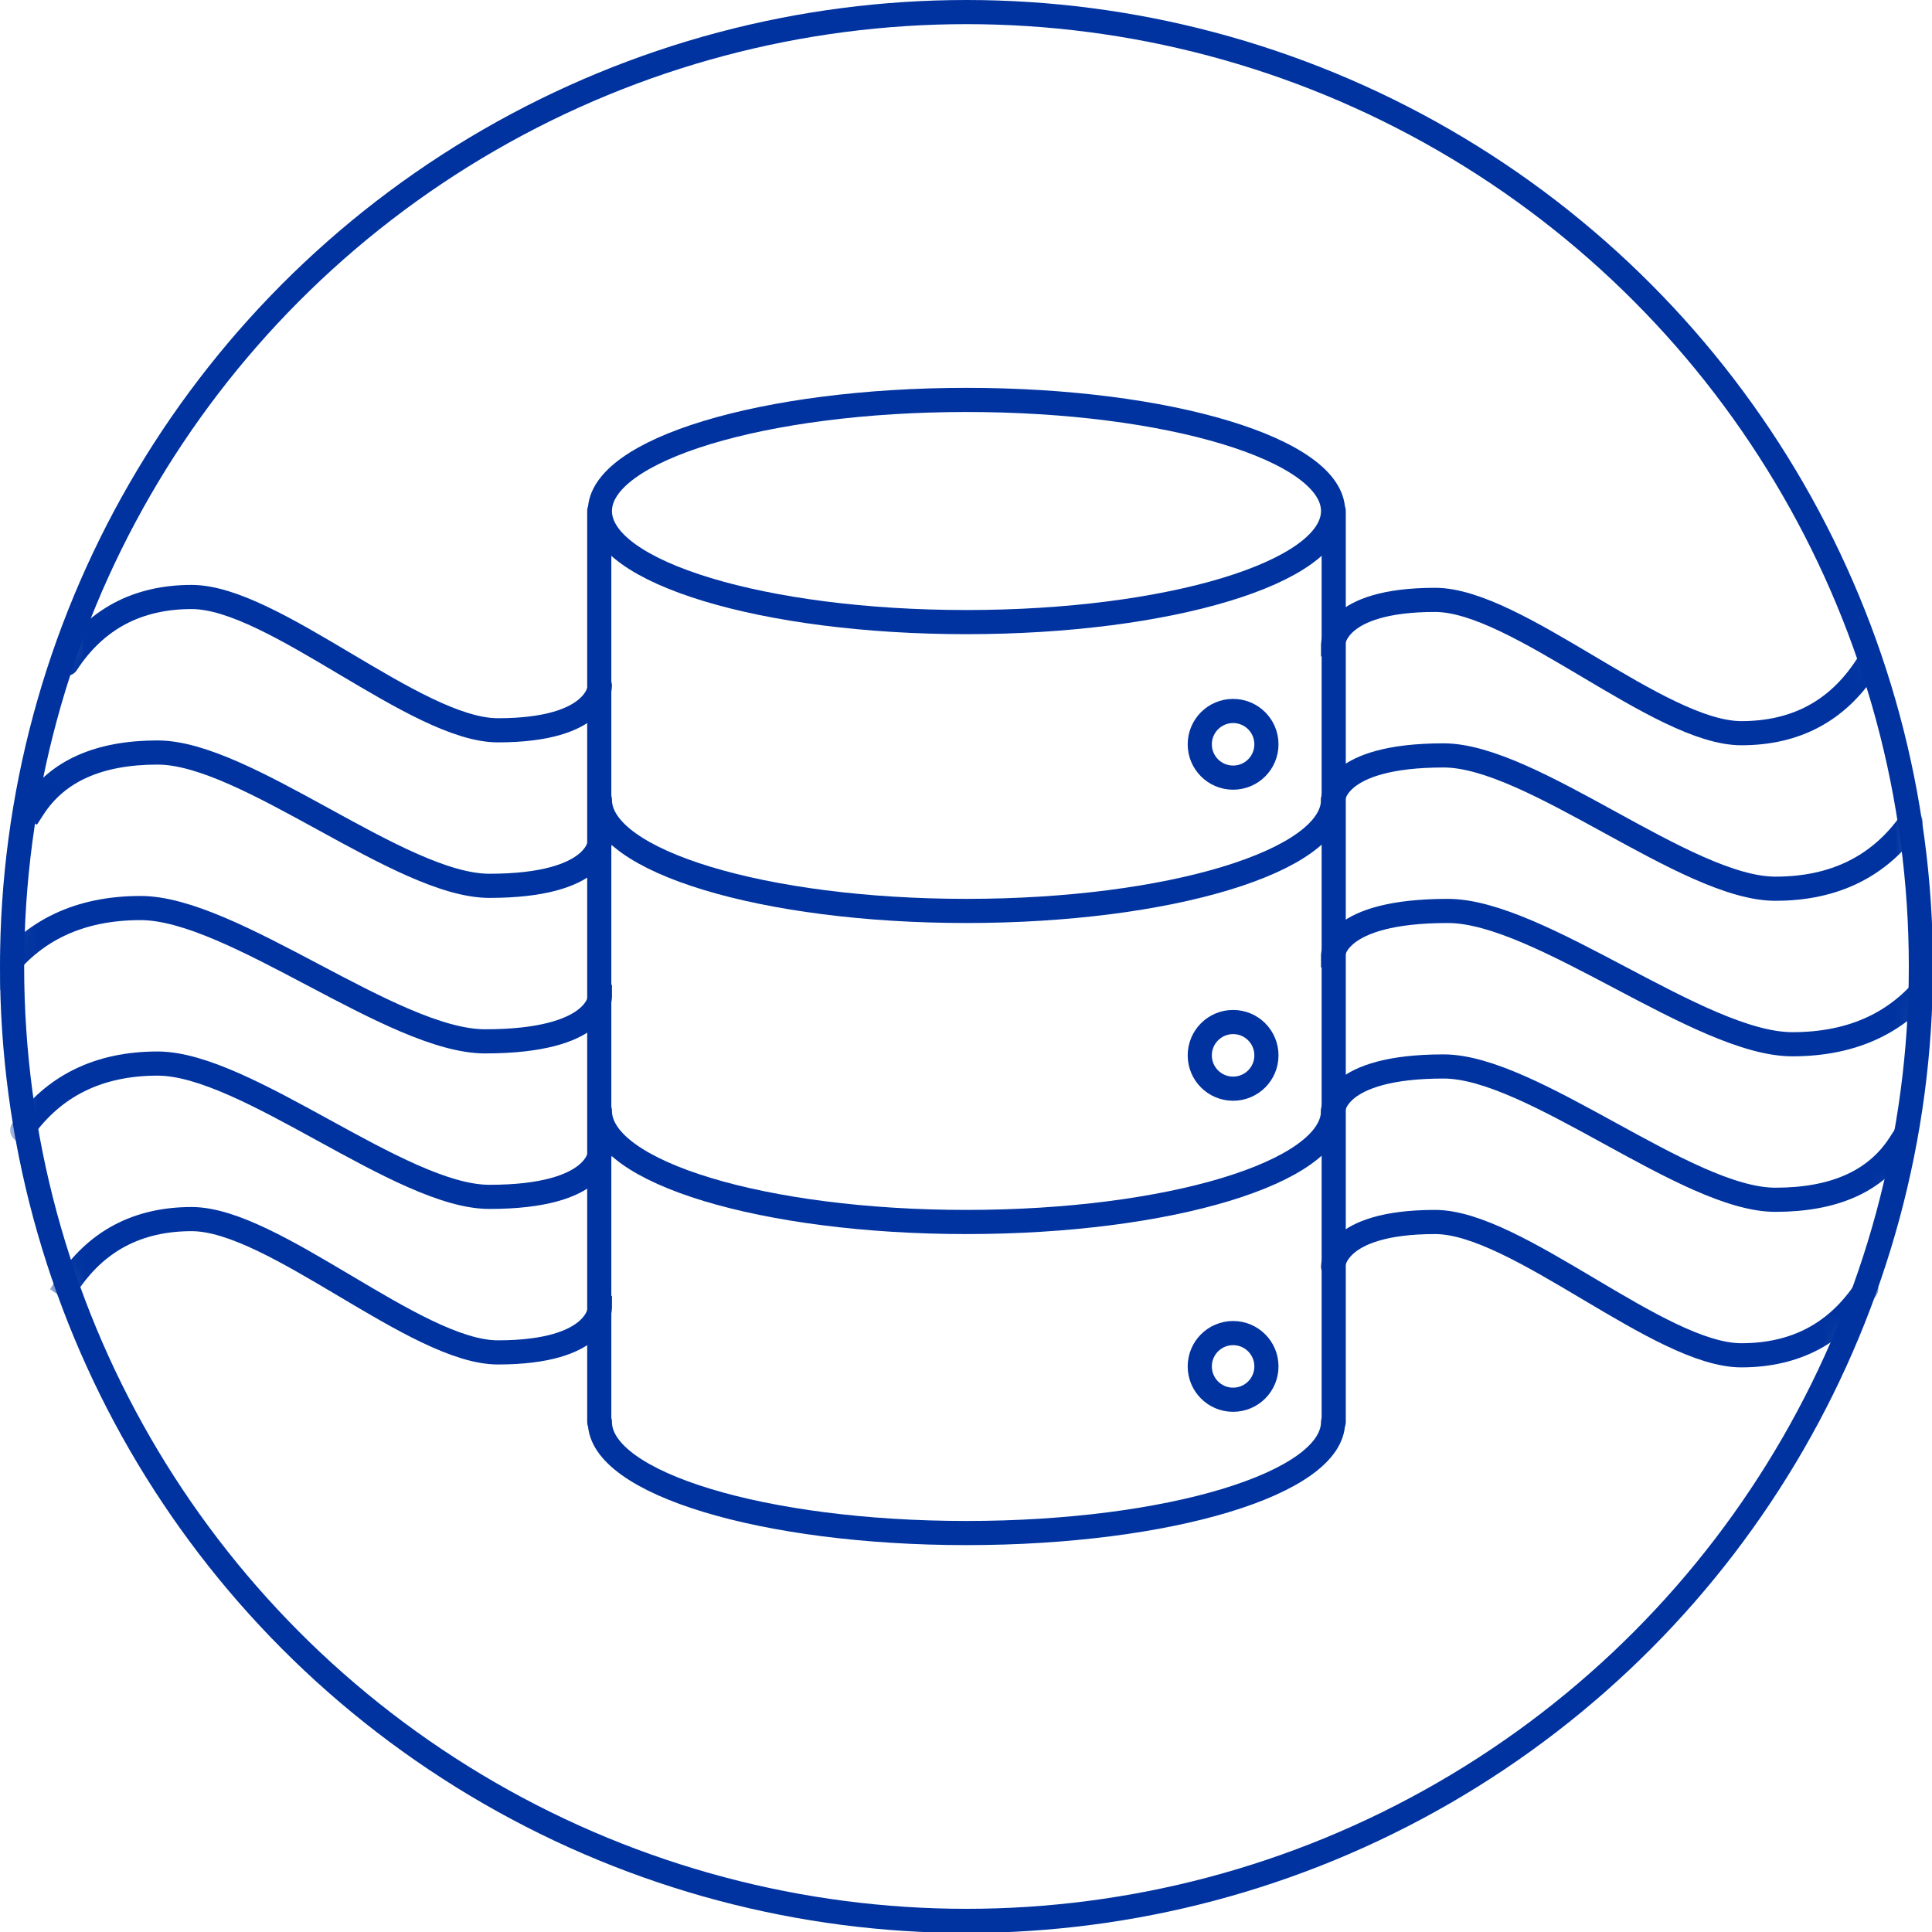 <svg xmlns="http://www.w3.org/2000/svg" xmlns:xlink="http://www.w3.org/1999/xlink" width="80" height="80"><style>*{vector-effect:non-scaling-stroke}</style><defs><circle id="a" cx="40.02" cy="40.02" r="40.02"/></defs><g fill="none" fill-rule="evenodd"><mask id="b" fill="#fff"><use xlink:href="#a"/></mask><circle cx="40.02" cy="40.02" r="39.52" stroke="#0033A0"/><g stroke="#0033A0" stroke-linecap="round" stroke-linejoin="round" mask="url(#b)"><g transform="translate(23.92 16.56)"><path d="M31.28 4.6C31.28 7.14 24.483 9.2 16.099 9.2 7.716 9.2.92 7.14.92 4.6.92 2.06 7.716 0 16.099 0 24.483 0 31.28 2.06 31.28 4.6zM31.28 16.56C31.28 19.1 24.483 21.16 16.099 21.16 7.716 21.16.92 19.1.92 16.56M31.28 29.44C31.28 31.98 24.483 34.04 16.099 34.04 7.716 34.04.92 31.98.92 29.44M31.28 42.32C31.28 44.86 24.483 46.92 16.099 46.92 7.716 46.92.92 44.86.92 42.32M28.52 14.26C28.52 15.023 27.903 15.64 27.14 15.64 26.377 15.64 25.76 15.023 25.76 14.26 25.76 13.498 26.377 12.88 27.14 12.88 27.903 12.88 28.52 13.498 28.52 14.26zM28.52 27.14C28.52 27.903 27.903 28.52 27.14 28.52 26.377 28.52 25.76 27.903 25.76 27.14 25.76 26.378 26.377 25.76 27.14 25.76 27.903 25.76 28.52 26.378 28.52 27.14zM28.52 40.02C28.52 40.783 27.903 41.4 27.14 41.4 26.377 41.4 25.76 40.783 25.76 40.02 25.76 39.258 26.377 38.64 27.14 38.64 27.903 38.64 28.52 39.258 28.52 40.02z"/><path d="M31.306 42.32L31.306 4.6"/><path d="M0.894 4.6L0.894 42.32"/></g></g><g stroke-linejoin="round" mask="url(#b)"><g stroke="#0033A0" transform="translate(55.2 24.84)"><path stroke-linecap="square" d="M0,1.84 C0,1.84 0,0 4.226,0 C7.606,0 13.522,5.52 16.903,5.52 C19.157,5.52 20.882,4.6 22.08,2.76"/><path stroke-linecap="round" d="M0,8.28 C0,8.28 0,6.44 4.578,6.44 C8.24,6.44 14.649,11.96 18.312,11.96 C20.753,11.96 22.623,11.04 23.92,9.2"/><path stroke-linecap="square" d="M0 14.72C0 14.72 0 12.88 4.754 12.88 8.557 12.88 15.213 18.4 19.016 18.4 21.551 18.4 23.493 17.48 24.84 15.64M0 21.16C0 21.16 0 19.32 4.578 19.32 8.24 19.32 14.649 24.84 18.312 24.84 20.753 24.84 22.469 24.073 23.46 22.54"/><path stroke-linecap="round" d="M0,27.6 C0,27.6 0,25.76 4.226,25.76 C7.606,25.76 13.522,31.28 16.903,31.28 C19.157,31.28 20.882,30.36 22.08,28.52"/></g></g><g stroke-linejoin="round" mask="url(#b)"><g stroke="#0033A0" transform="rotate(180 12.42 28)"><path stroke-linecap="square" d="M0,1.84 C0,1.84 0,0 4.226,0 C7.606,0 13.522,5.52 16.903,5.52 C19.157,5.52 20.882,4.6 22.08,2.76"/><path stroke-linecap="round" d="M0,8.28 C0,8.28 0,6.44 4.578,6.44 C8.24,6.44 14.649,11.96 18.312,11.96 C20.753,11.96 22.623,11.04 23.92,9.2"/><path stroke-linecap="square" d="M0 14.72C0 14.72 0 12.88 4.754 12.88 8.557 12.88 15.213 18.4 19.016 18.4 21.551 18.4 23.493 17.48 24.84 15.64M0 21.16C0 21.16 0 19.32 4.578 19.32 8.24 19.32 14.649 24.84 18.312 24.84 20.753 24.84 22.469 24.073 23.46 22.54"/><path stroke-linecap="round" d="M0,27.6 C0,27.6 0,25.76 4.226,25.76 C7.606,25.76 13.522,31.28 16.903,31.28 C19.157,31.28 20.882,30.36 22.08,28.52"/></g></g></g></svg>